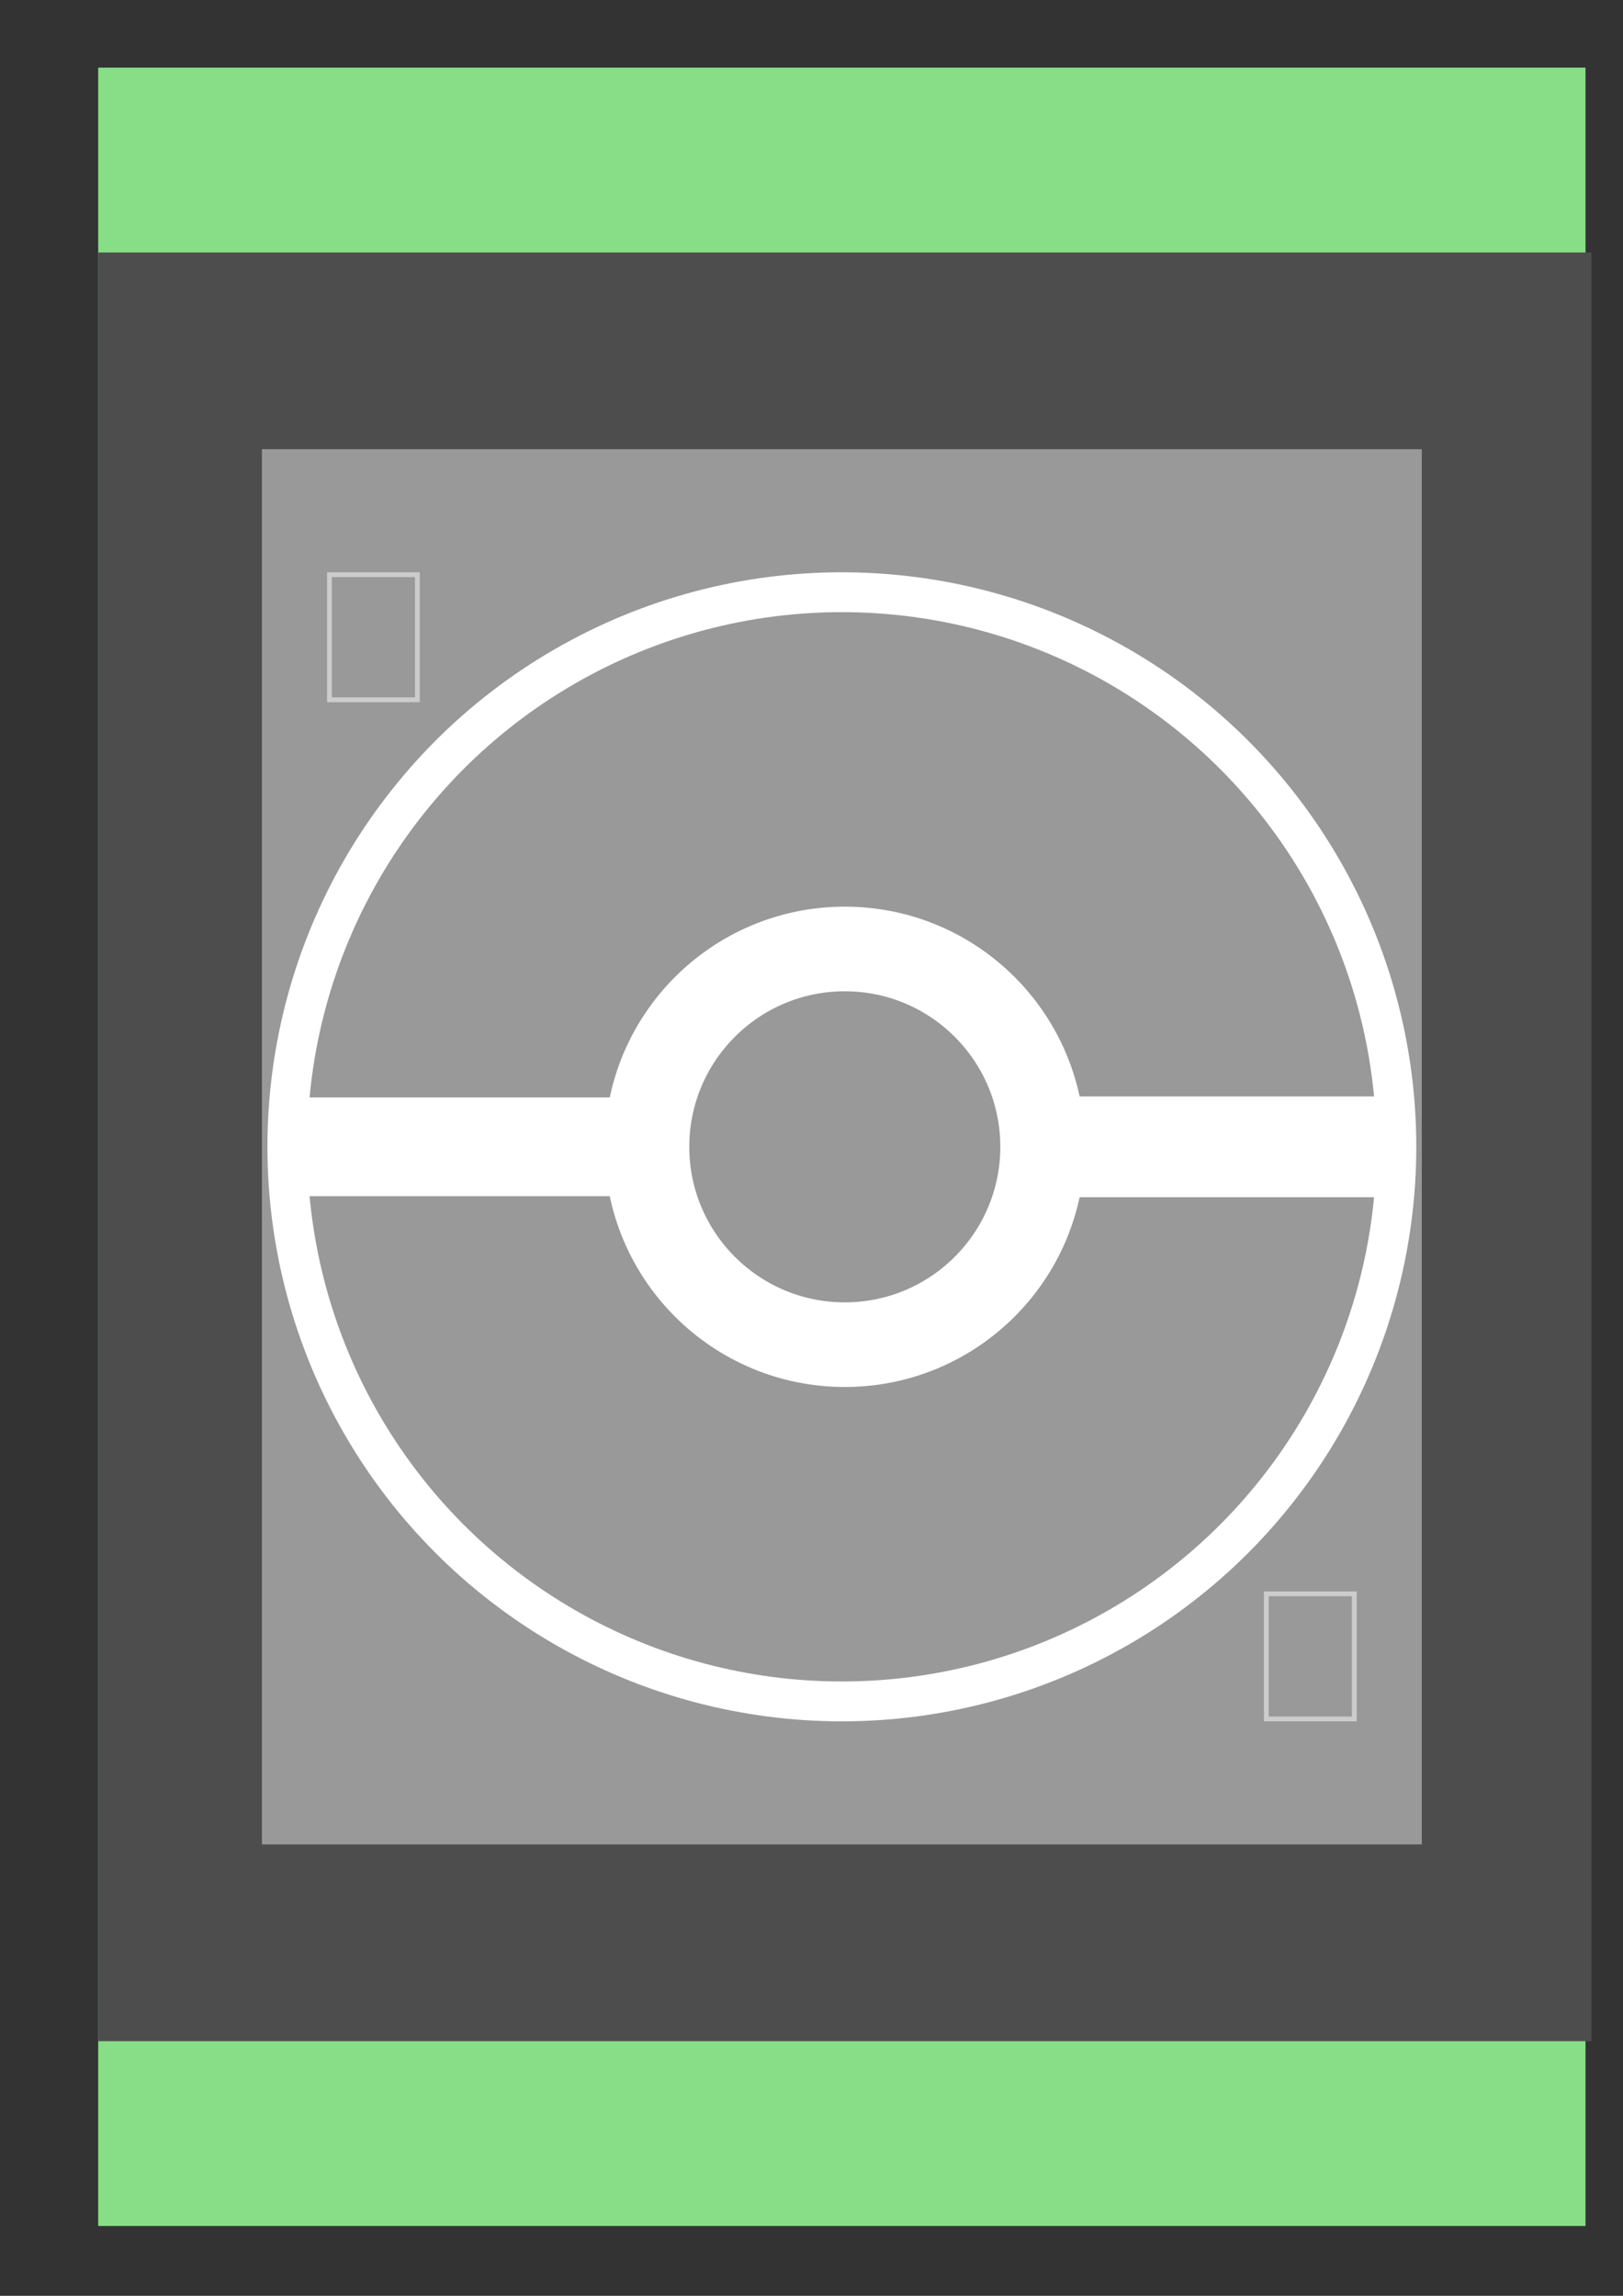 <?xml version="1.0" encoding="UTF-8" standalone="no"?>
<!-- Created with Inkscape (http://www.inkscape.org/) -->

<svg
   width="210mm"
   height="297mm"
   viewBox="0 0 210 297"
   version="1.1"
   id="svg1"
   inkscape:version="1.4 (86a8ad7, 2024-10-11)"
   sodipodi:docname="playmat.svg"
   inkscape:export-filename="playmat.png"
   inkscape:export-xdpi="120"
   inkscape:export-ydpi="120"
   xmlns:inkscape="http://www.inkscape.org/namespaces/inkscape"
   xmlns:sodipodi="http://sodipodi.sourceforge.net/DTD/sodipodi-0.dtd"
   xmlns="http://www.w3.org/2000/svg"
   xmlns:svg="http://www.w3.org/2000/svg">
  <rect x="0" y="0" width="210" height="297" fill="#333333" stroke="none"/>
  <sodipodi:namedview
     id="namedview1"
     pagecolor="#ffffff"
     bordercolor="#000000"
     borderopacity="0.25"
     inkscape:showpageshadow="2"
     inkscape:pageopacity="0.0"
     inkscape:pagecheckerboard="0"
     inkscape:deskcolor="#d1d1d1"
     inkscape:document-units="mm"
     inkscape:zoom="0.45254834"
     inkscape:cx="-665.12232"
     inkscape:cy="710.42134"
     inkscape:window-width="2560"
     inkscape:window-height="1057"
     inkscape:window-x="-8"
     inkscape:window-y="-8"
     inkscape:window-maximized="1"
     inkscape:current-layer="layer1" />
  <defs
     id="defs1" />
  <g
     inkscape:label="Layer 1"
     inkscape:groupmode="layer"
     id="layer1">
    <rect
       style="fill:#87de87;stroke-width:0.314"
       id="rect26"
       width="192.444"
       height="279.221"
       x="12.707"
       y="-287.97"
       transform="scale(1,-1)"
       inkscape:export-filename="playmat.png"
       inkscape:export-xdpi="116.43836"
       inkscape:export-ydpi="116.43836" />
    <rect
       style="fill:#4d4d4d;stroke-width:0.286"
       id="rect25"
       width="193.204"
       height="231.394"
       x="12.707"
       y="-264.056"
       transform="scale(1,-1)" />
    <g
       id="g28"
       transform="translate(0,-1.2969971e-4)">
      <rect
         style="fill:#999999;stroke-width:0.223"
         id="rect1"
         width="150.072"
         height="180.496"
         x="33.893"
         y="58.111" />
      <circle
         style="fill:none;stroke:#ffffff;stroke-width:5.157;stroke-dasharray:none;stroke-opacity:1"
         id="circle16"
         cx="108.929"
         cy="148.359"
         r="71.746" />
      <g
         id="g27"
         transform="matrix(1.04,0,0,1.04,-4.006,2.321)">
        <circle
           style="fill:none;stroke:#ffffff;stroke-width:10.527;stroke-dasharray:none;stroke-opacity:1"
           id="path16"
           cx="108.956"
           cy="140.422"
           r="24.611" />
        <rect
           style="fill:none;stroke:#ffffff;stroke-width:9.041;stroke-dasharray:none;stroke-opacity:1"
           id="rect16"
           width="36.505"
           height="3.242"
           x="45.677"
           y="138.801" />
        <rect
           style="fill:none;stroke:#ffffff;stroke-width:9.324;stroke-dasharray:none;stroke-opacity:1"
           id="rect17"
           width="37.273"
           height="3.215"
           x="134.091"
           y="138.814" />
      </g>
      <rect
         style="fill:none;stroke:#cccccc;stroke-width:0.621;stroke-dasharray:none;stroke-opacity:1"
         id="rect19"
         width="11.381"
         height="16.182"
         x="-54.006"
         y="74.345"
         transform="scale(-1,1)" />
      <rect
         style="fill:none;stroke:#cccccc;stroke-width:0.621;stroke-dasharray:none;stroke-opacity:1"
         id="rect21"
         width="11.381"
         height="16.182"
         x="-175.232"
         y="206.192"
         transform="scale(-1,1)"
         inkscape:export-filename="rect21.png"
         inkscape:export-xdpi="120"
         inkscape:export-ydpi="120" />
    </g>
  </g>
</svg>
